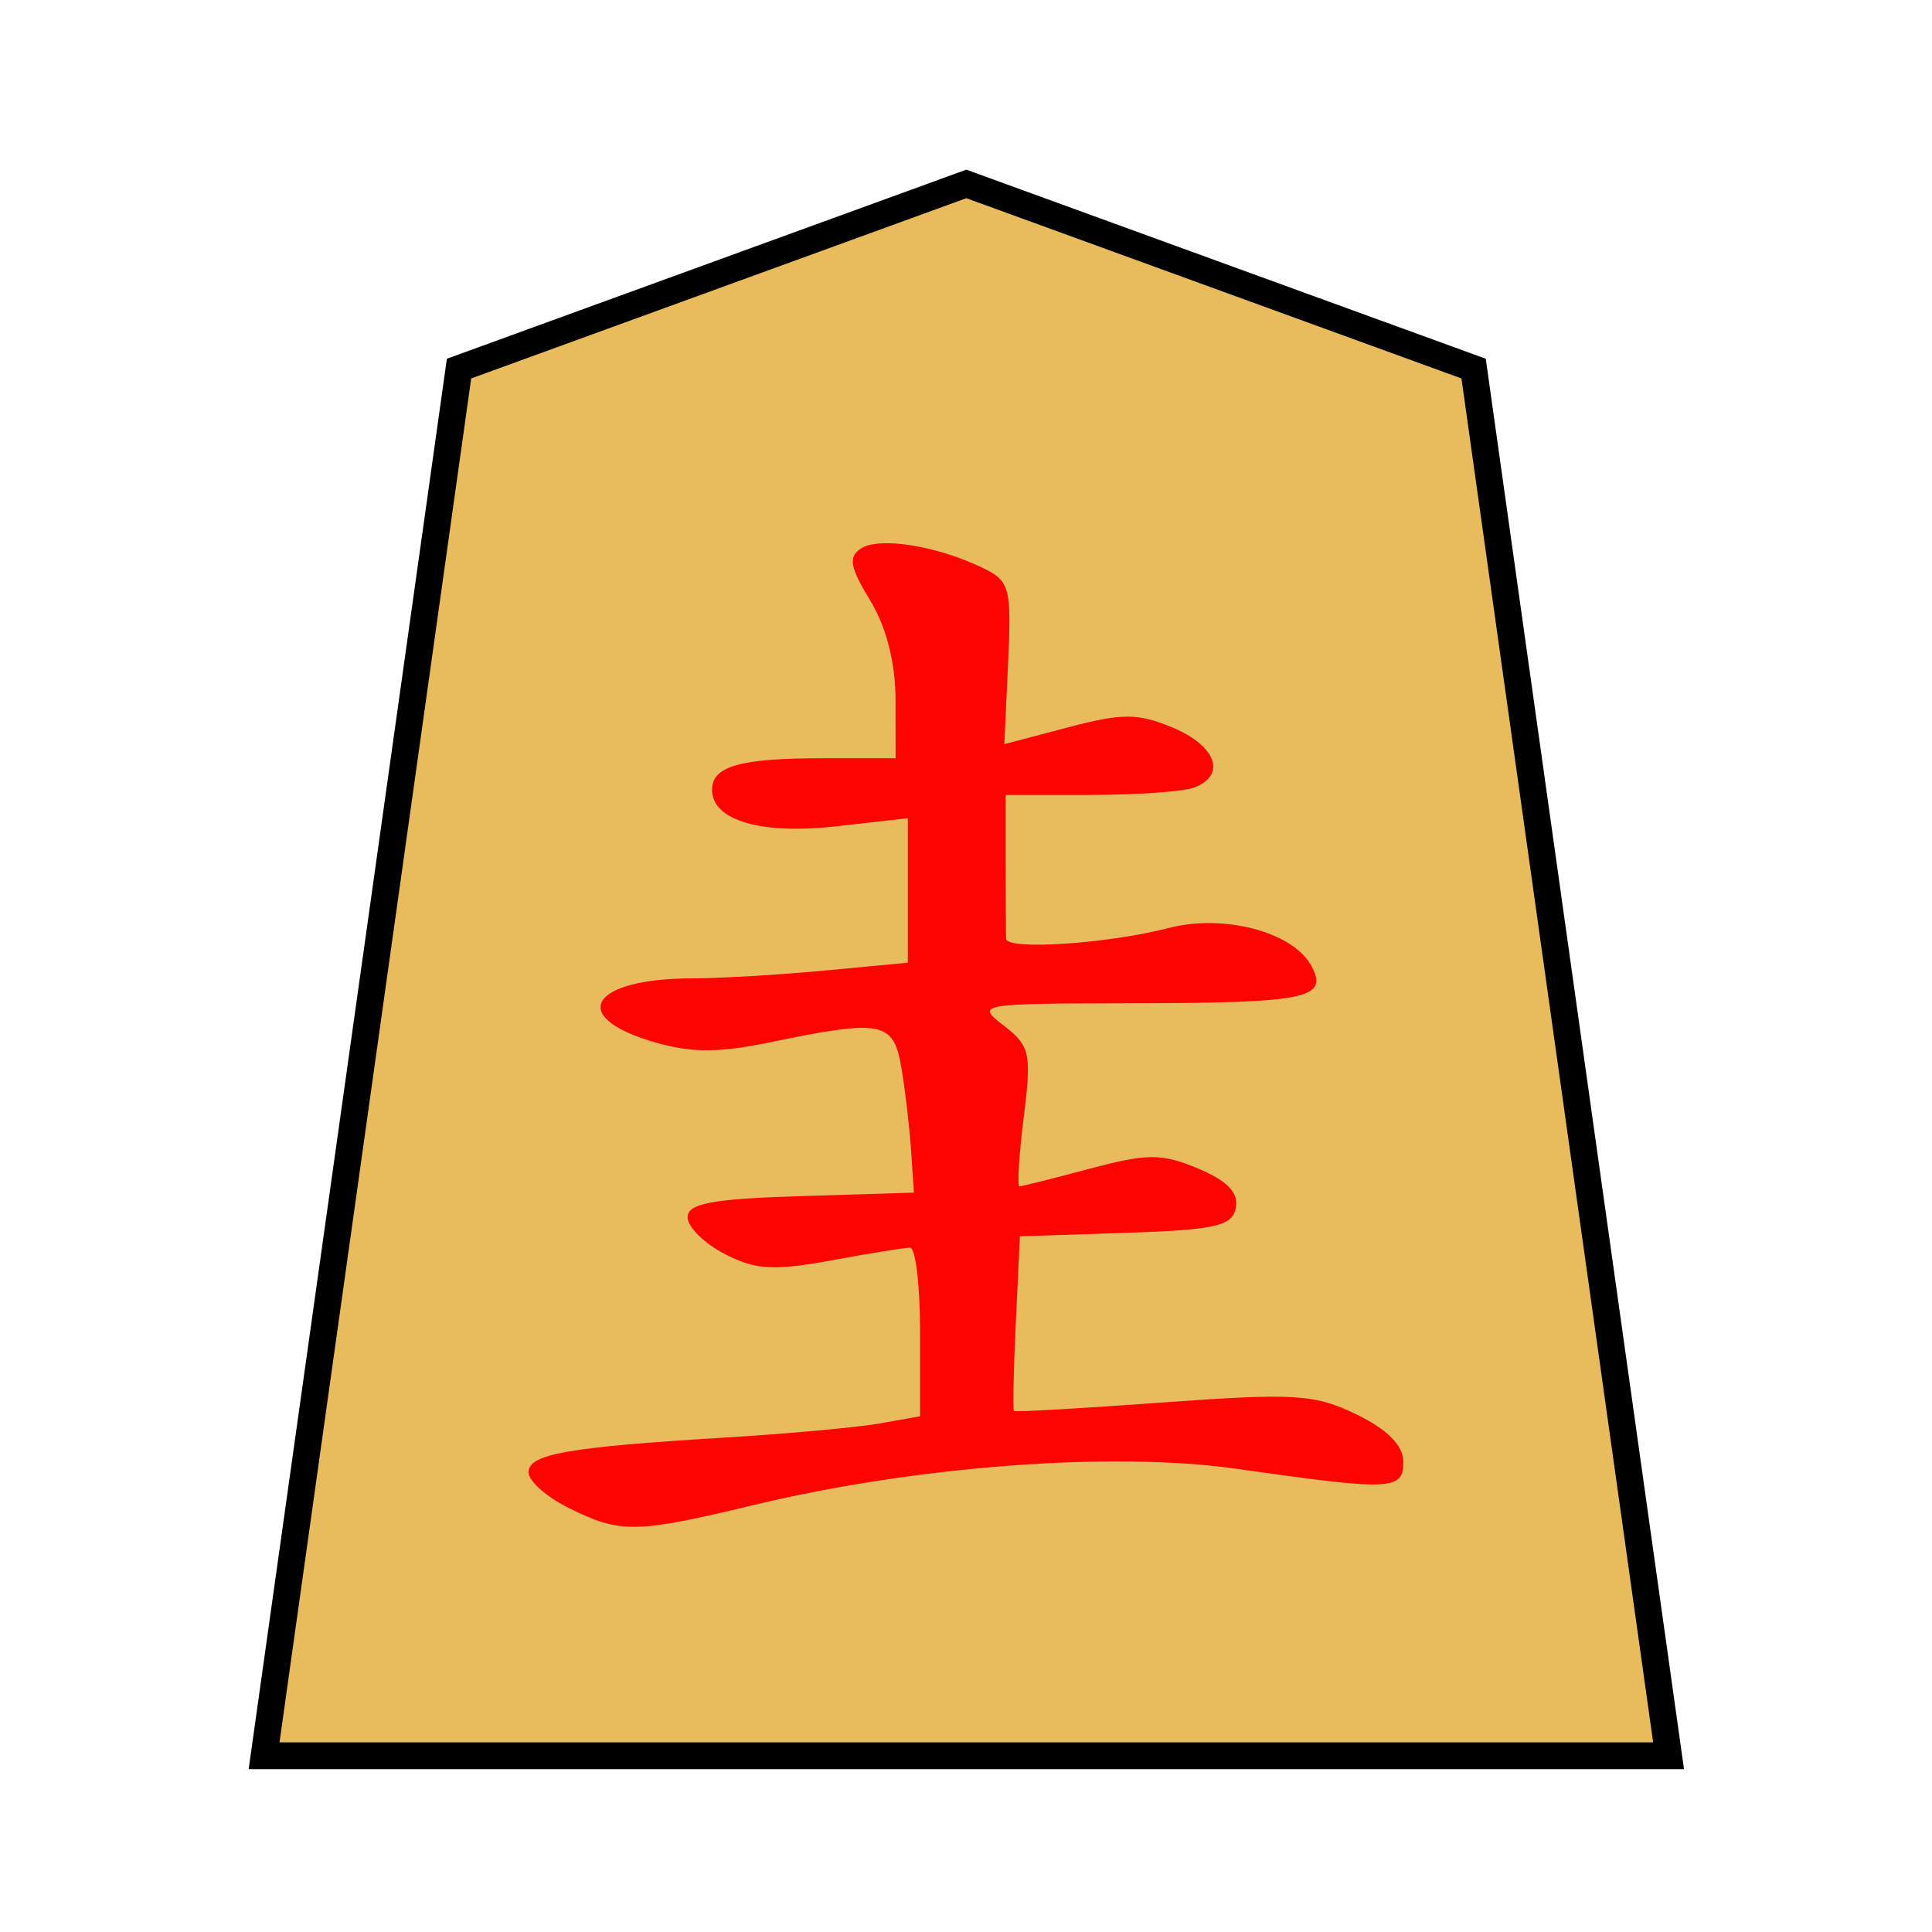 <?xml version="1.0" encoding="UTF-8" standalone="no"?>
<!-- Created with Inkscape (http://www.inkscape.org/) -->

<svg
   xmlns:dc="http://purl.org/dc/elements/1.1/"
   xmlns:cc="http://creativecommons.org/ns#"
   xmlns:rdf="http://www.w3.org/1999/02/22-rdf-syntax-ns#"
   xmlns:svg="http://www.w3.org/2000/svg"
   xmlns="http://www.w3.org/2000/svg"
   xmlns:sodipodi="http://sodipodi.sourceforge.net/DTD/sodipodi-0.dtd"
   xmlns:inkscape="http://www.inkscape.org/namespaces/inkscape"
   width="136"
   height="136"
   viewBox="0 0 35.983 35.983"
   version="1.1"
   id="svg8"
   inkscape:version="0.92.4 5da689c313, 2019-01-14"
   sodipodi:docname="WhiteGoldKnight.svg">
  <defs
     id="defs2" />
  <sodipodi:namedview
     id="base"
     pagecolor="#ffffff"
     bordercolor="#666666"
     borderopacity="1.0"
     inkscape:pageopacity="0.0"
     inkscape:pageshadow="2"
     inkscape:zoom="1.4"
     inkscape:cx="234.713"
     inkscape:cy="56.055298"
     inkscape:document-units="mm"
     inkscape:current-layer="layer1"
     showgrid="false"
     units="px"
     inkscape:window-width="1362"
     inkscape:window-height="720"
     inkscape:window-x="0"
     inkscape:window-y="46"
     inkscape:window-maximized="0"
     inkscape:lockguides="true"
     inkscape:snap-object-midpoints="true"
     showguides="false"
     inkscape:snap-global="true" />
  <g
     inkscape:label="Layer 1"
     inkscape:groupmode="layer"
     id="layer1"
     transform="translate(0,-261.017)">
    <g
       id="g5311"
       transform="matrix(0.85,0,0,0.85,2.703,41.967)">
      <polygon
         transform="matrix(-1.111,0,0,-1.111,33.381,296.177)"
         style="fill:#e8bc5d;fill-opacity:1;stroke:#000000;stroke-width:0.529;stroke-miterlimit:4;stroke-dasharray:none"
         points="13.85,31 3.845,27.358 0,0 27.7,0 23.855,27.358 "
         id="shogi_trapezoid" />
      <path
         style="fill:#fd0301;stroke-width:0.268"
         d="m 9.272,290.743 c -0.479,-0.239 -0.871,-0.587 -0.871,-0.775 0,-0.402 0.843,-0.552 4.29,-0.762 1.401,-0.085 2.939,-0.226 3.418,-0.312 l 0.871,-0.156 v -1.847 c 0,-1.016 -0.098,-1.847 -0.219,-1.847 -0.12,0 -0.9,0.126 -1.733,0.28 -1.247,0.23 -1.658,0.206 -2.328,-0.141 -0.448,-0.231 -0.814,-0.594 -0.814,-0.806 0,-0.302 0.539,-0.402 2.48,-0.462 l 2.48,-0.077 -0.064,-0.938 c -0.035,-0.516 -0.131,-1.33 -0.213,-1.81 -0.172,-1.002 -0.427,-1.052 -2.835,-0.554 -1.195,0.247 -1.778,0.245 -2.63,-0.011 -1.846,-0.553 -1.326,-1.377 0.871,-1.381 0.615,-9.2e-4 1.932,-0.079 2.927,-0.173 l 1.81,-0.171 v -1.583 -1.583 l -1.57,0.178 c -1.648,0.186 -2.72,-0.13 -2.72,-0.802 0,-0.516 0.614,-0.69 2.435,-0.69 h 1.587 l -10e-4,-1.274 c -6.36e-4,-0.814 -0.201,-1.602 -0.556,-2.184 -0.445,-0.73 -0.485,-0.956 -0.2,-1.139 0.399,-0.257 1.627,-0.066 2.634,0.411 0.63,0.298 0.665,0.425 0.588,2.097 l -0.082,1.78 1.396,-0.368 c 1.19,-0.314 1.529,-0.313 2.294,0.006 0.95,0.397 1.182,1.04 0.473,1.312 -0.233,0.089 -1.259,0.163 -2.279,0.163 h -1.855 v 1.475 c 0,0.811 0.004,1.565 0.01,1.676 0.012,0.257 2.225,0.111 3.56,-0.235 1.217,-0.315 2.732,0.088 3.13,0.833 0.381,0.712 -0.089,0.809 -3.974,0.816 -3.327,0.006 -3.384,0.016 -2.768,0.489 0.576,0.443 0.613,0.61 0.438,2.005 -0.105,0.837 -0.146,1.52 -0.092,1.518 0.054,-0.002 0.75,-0.177 1.546,-0.389 1.257,-0.335 1.57,-0.335 2.367,-0.002 0.636,0.266 0.89,0.529 0.827,0.858 -0.077,0.403 -0.441,0.486 -2.412,0.551 l -2.321,0.077 -0.089,1.89 c -0.049,1.04 -0.067,1.911 -0.041,1.937 0.026,0.026 1.497,-0.058 3.269,-0.187 2.888,-0.21 3.326,-0.182 4.242,0.265 0.676,0.33 1.021,0.68 1.021,1.035 0,0.628 -0.249,0.638 -3.661,0.153 -2.711,-0.386 -7.012,-0.062 -10.585,0.797 -2.581,0.621 -2.909,0.625 -4.052,0.057 z"
         id="path10359"
         inkscape:connector-curvature="0" />
    </g>
  </g>
</svg>
